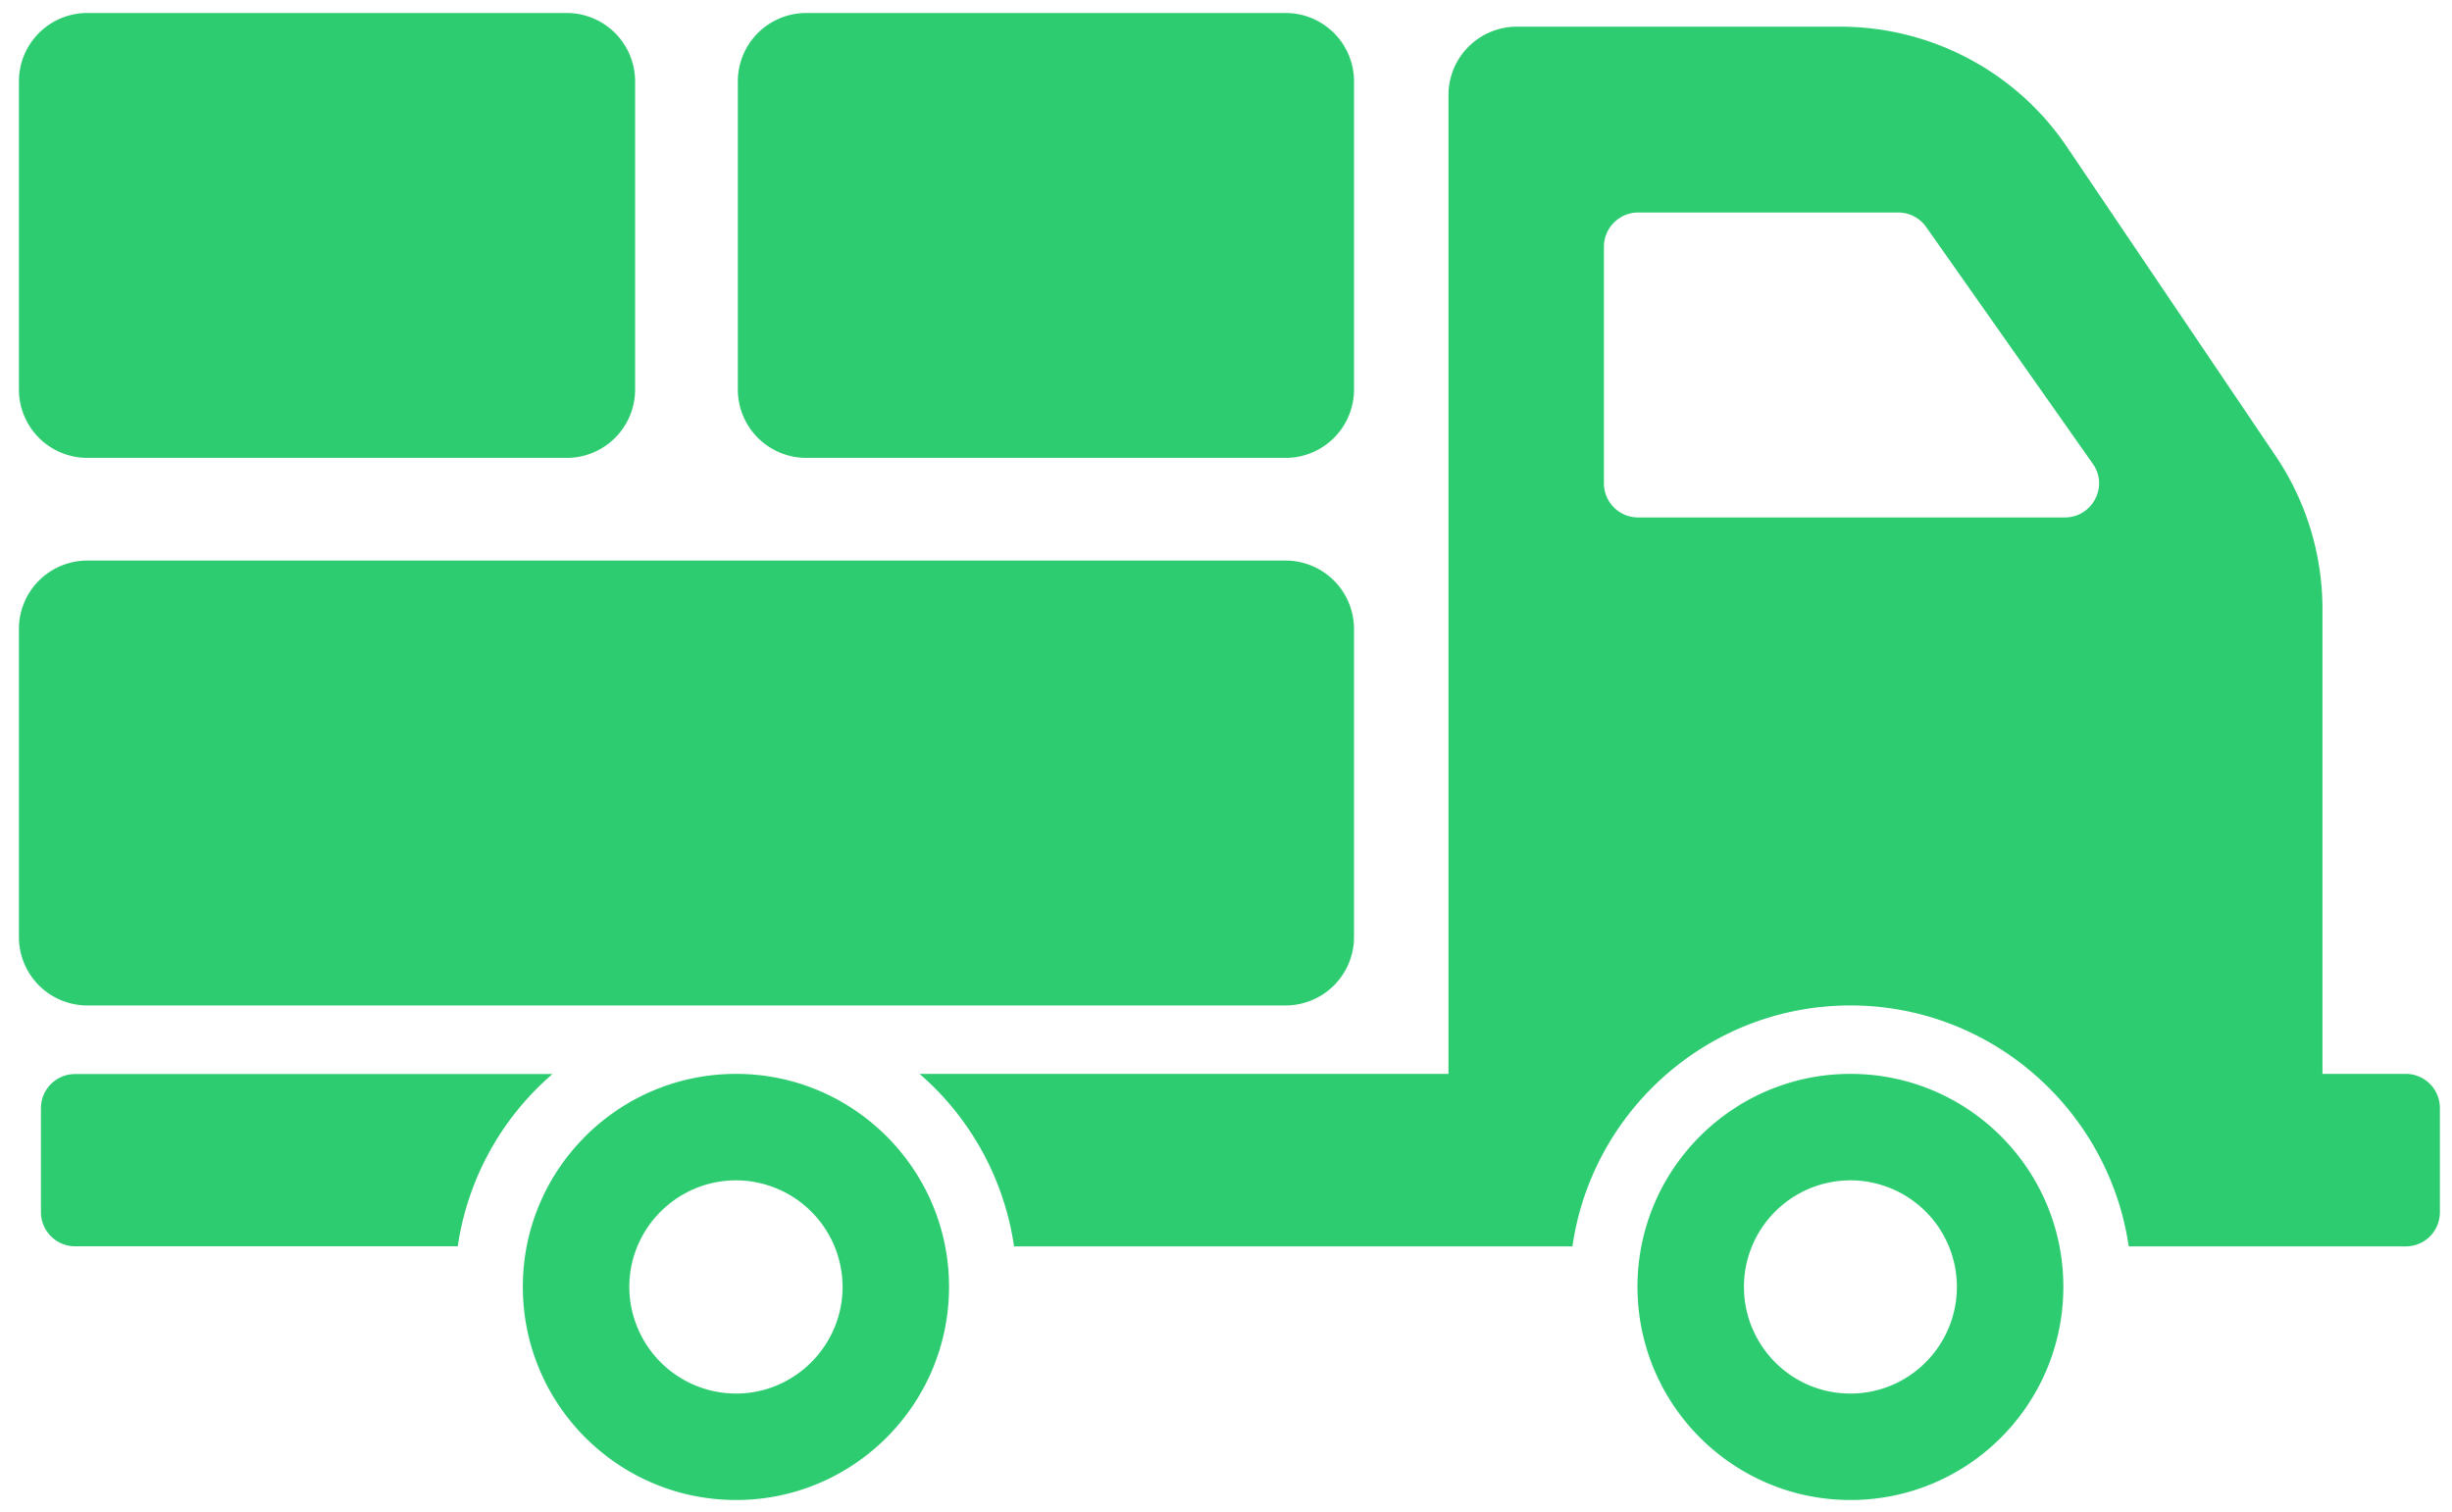 <svg xmlns="http://www.w3.org/2000/svg" width="107" height="66" viewBox="0 0 107 66"><g><g><path fill="#2ecc71" d="M41.414 56.167c0 5.138-4.168 9.307-9.292 9.307-5.139 0-9.307-4.169-9.307-9.307 0-5.123 4.168-9.293 9.307-9.293 5.124 0 9.292 4.17 9.292 9.293zm-4.646 0a4.66 4.66 0 0 0-4.646-4.646c-2.57 0-4.66 2.093-4.66 4.646a4.667 4.667 0 0 0 4.66 4.661c2.555 0 4.646-2.092 4.646-4.66zM19.977 54.4H3.28c-.825 0-1.494-.67-1.494-1.495v-4.531c0-.826.67-1.494 1.494-1.494h20.83a12.26 12.26 0 0 0-4.134 7.52zm70.063 1.767c0 5.138-4.153 9.307-9.292 9.307-5.124 0-9.292-4.169-9.292-9.307 0-5.123 4.168-9.293 9.292-9.293 5.139 0 9.292 4.17 9.292 9.293zm-4.646 0a4.65 4.65 0 0 0-4.646-4.646 4.652 4.652 0 0 0-4.646 4.646c0 2.57 2.076 4.661 4.646 4.661s4.646-2.092 4.646-4.66zm21.078-7.799v4.543c0 .821-.657 1.493-1.494 1.493H92.893c-.867-5.93-5.976-10.517-12.145-10.517-6.17 0-11.28 4.586-12.13 10.517H44.251a12.29 12.29 0 0 0-4.123-7.53h23.08V4.152a2.986 2.986 0 0 1 2.988-2.988H80.3c3.973 0 7.693 1.972 9.904 5.26l9.097 13.473a11.96 11.96 0 0 1 2.047 6.676v20.301h3.63a1.49 1.49 0 0 1 1.494 1.494zM91.324 20.241L84.05 9.903a1.497 1.497 0 0 0-1.225-.628H71.485c-.82 0-1.493.672-1.493 1.494v10.324a1.49 1.49 0 0 0 1.493 1.493H90.1c1.21 0 1.926-1.36 1.224-2.345zM56.1 43.887H3.813A2.987 2.987 0 0 1 .825 40.9V27.455a2.987 2.987 0 0 1 2.988-2.987h52.286a2.987 2.987 0 0 1 2.987 2.987V40.9a2.987 2.987 0 0 1-2.987 2.987zM24.727 19.986H3.813a2.987 2.987 0 0 1-2.988-2.987V3.554A2.987 2.987 0 0 1 3.813.567h20.914a2.987 2.987 0 0 1 2.988 2.987V17a2.987 2.987 0 0 1-2.988 2.987zm31.372 0H35.184a2.987 2.987 0 0 1-2.987-2.987V3.554A2.987 2.987 0 0 1 35.184.567H56.1a2.987 2.987 0 0 1 2.987 2.987V17a2.987 2.987 0 0 1-2.987 2.987z"/></g></g></svg>
